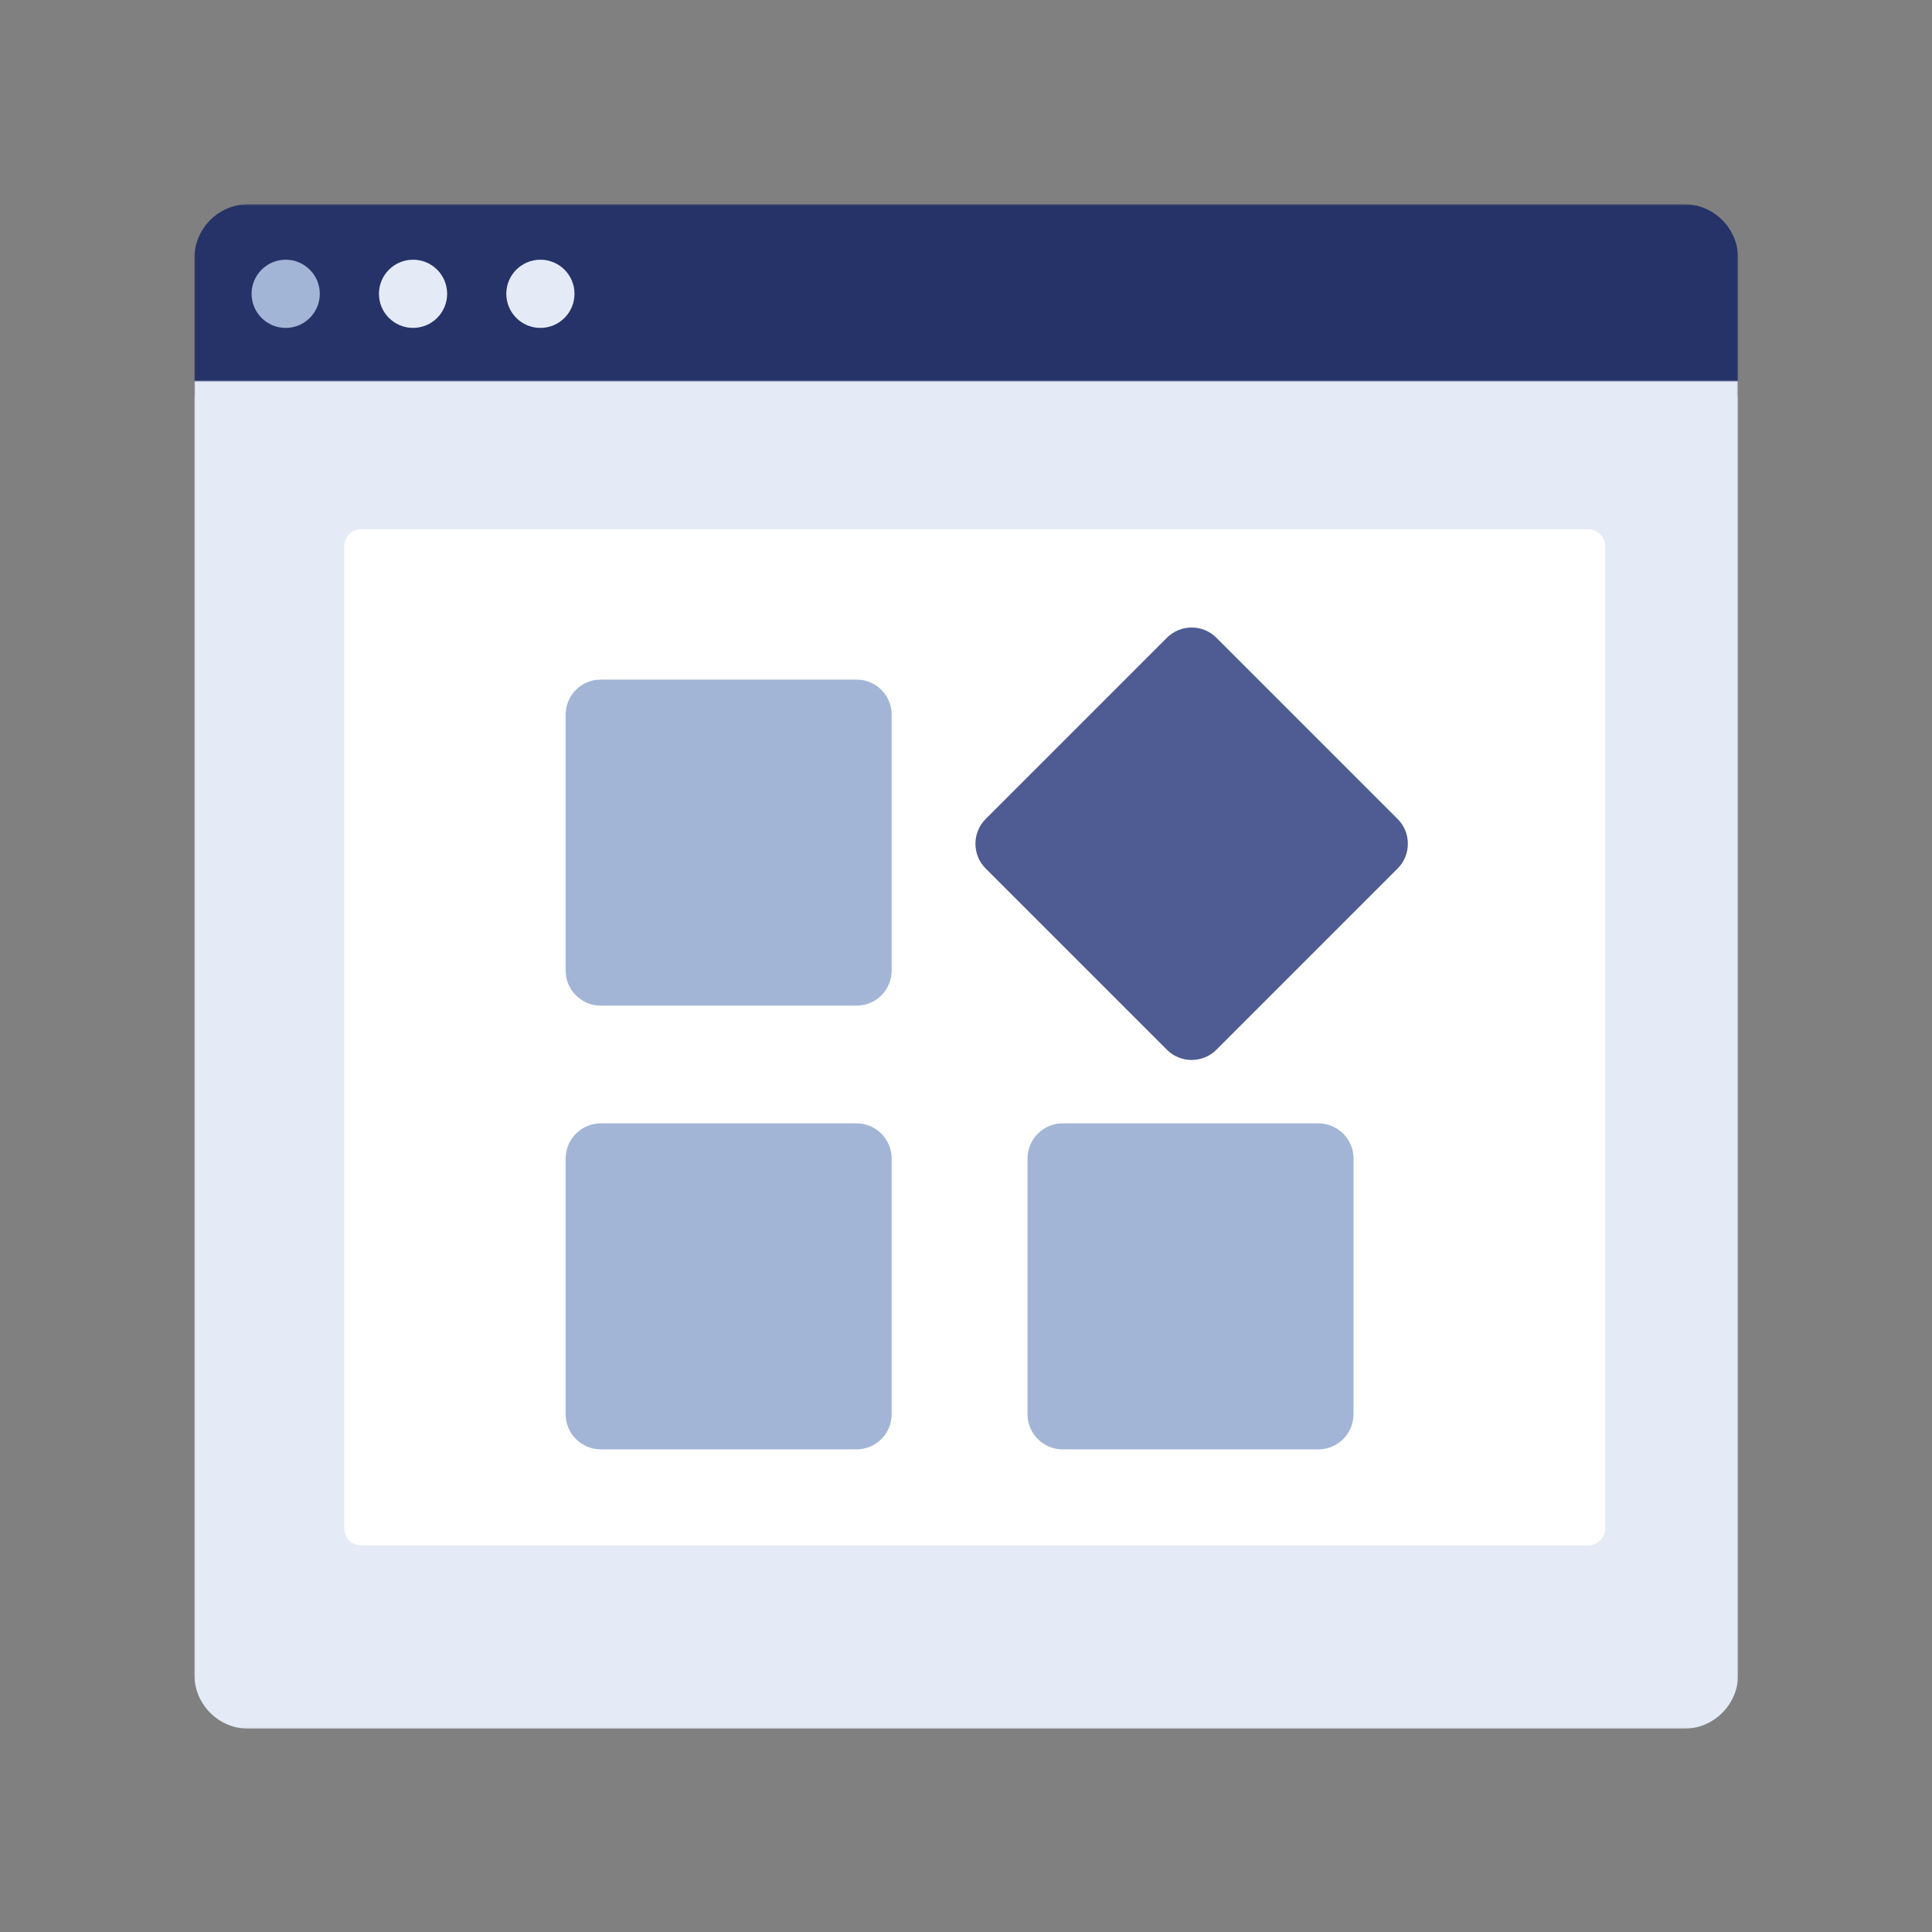 <?xml version="1.0" encoding="UTF-8"?>
<svg width="1024px" height="1024px" viewBox="0 0 1024 1024" version="1.1" xmlns="http://www.w3.org/2000/svg" xmlns:xlink="http://www.w3.org/1999/xlink">
    <rect x="0" y="0" width="1024" height="1024" fill="#808080" stroke="none"/>
    <!-- Generator: Sketch 61.2 (89653) - https://sketch.com -->
    <title>3.通用组件/灰色版/模块页面01</title>
    <desc>Created with Sketch.</desc>
    <defs>
        <polygon id="path-1" points="0 0.722 818.27 0.722 818.27 102.842 0 102.842"></polygon>
        <polygon id="path-3" points="0 0.654 818.27 0.654 818.27 715.2 0 715.2"></polygon>
    </defs>
    <g id="3.通用组件/灰色版/模块页面01" stroke="none" stroke-width="1" fill="none" fill-rule="evenodd">
        <g id="分组-copy" transform="translate(103, 107)">
            <g id="分组" transform="translate(0, 0.478)">
                <mask id="mask-2" fill="white">
                    <use xlink:href="#path-1"></use>
                </mask>
                <g id="Clip-2"></g>
                <path d="M818.27,102.842 L-0.001,102.842 L-0.001,29.522 C-0.001,13.617 12.894,0.722 28.799,0.722 L789.47,0.722 C805.376,0.722 818.27,13.617 818.27,29.522 L818.27,102.842 Z" id="Fill-1" fill="#253368" mask="url(#mask-2)"></path>
            </g>
            <g id="分组" transform="translate(0, 94.078)">
                <mask id="mask-4" fill="white">
                    <use xlink:href="#path-3"></use>
                </mask>
                <g id="Clip-4"></g>
                <path d="M789.47,715.2 L28.799,715.2 C12.894,715.2 -0.001,702.306 -0.001,686.4 L-0.001,0.654 L818.27,0.654 L818.27,686.4 C818.27,702.306 805.376,715.2 789.47,715.2" id="Fill-3" fill="#E4EBF7" mask="url(#mask-4)"></path>
            </g>
            <path d="M66.498,48.724 C66.498,58.705 58.405,66.798 48.422,66.798 C38.441,66.798 30.349,58.705 30.349,48.724 C30.349,38.742 38.441,30.649 48.422,30.649 C58.405,30.649 66.498,38.742 66.498,48.724" id="Fill-5" fill="#A3B5D6"></path>
            <path d="M133.997,48.724 C133.997,58.705 125.905,66.798 115.922,66.798 C105.941,66.798 97.849,58.705 97.849,48.724 C97.849,38.742 105.941,30.649 115.922,30.649 C125.905,30.649 133.997,38.742 133.997,48.724" id="Fill-7" fill="#E4EBF7"></path>
            <path d="M201.497,48.724 C201.497,58.705 193.405,66.798 183.422,66.798 C173.441,66.798 165.349,58.705 165.349,48.724 C165.349,38.742 173.441,30.649 183.422,30.649 C193.405,30.649 201.497,38.742 201.497,48.724" id="Fill-9" fill="#E4EBF7"></path>
            <g id="分组-2" transform="translate(79.2, 172.8)" fill="#FFFFFF">
                <path d="M9.24,539.284 C4.276,539.284 0.253,535.263 0.253,530.304 L0.253,9.737 C0.253,4.778 4.276,0.757 9.24,0.757 L659.57,0.757 C664.533,0.757 668.557,4.778 668.557,9.737 L668.557,530.304 C668.557,535.263 664.533,539.284 659.57,539.284 L9.24,539.284 Z" id="Fill-11"></path>
            </g>
            <path d="M351.082,426 L215.318,426 C205.133,426 196.8,417.667 196.8,407.482 L196.8,271.718 C196.8,261.533 205.133,253.2 215.318,253.2 L351.082,253.2 C361.267,253.2 369.6,261.533 369.6,271.718 L369.6,407.482 C369.6,417.667 361.267,426 351.082,426" id="Fill-5" fill="#A3B5D6"></path>
            <path d="M350.988,661.2 L215.412,661.2 C205.175,661.2 196.8,652.825 196.8,642.588 L196.8,507.012 C196.8,496.775 205.175,488.4 215.412,488.4 L350.988,488.4 C361.224,488.4 369.6,496.775 369.6,507.012 L369.6,642.588 C369.6,652.825 361.224,661.2 350.988,661.2" id="Fill-7" fill="#A3B5D6"></path>
            <path d="M637.794,353.306 L541.706,449.394 C534.498,456.602 522.702,456.602 515.494,449.394 L419.406,353.306 C412.198,346.098 412.198,334.302 419.406,327.094 L515.494,231.006 C522.702,223.798 534.498,223.798 541.706,231.006 L637.794,327.094 C645.002,334.302 645.002,346.098 637.794,353.306" id="Fill-9" fill="#4E5C93"></path>
            <path d="M595.788,661.2 L460.211,661.2 C449.975,661.2 441.6,652.825 441.6,642.588 L441.6,507.012 C441.6,496.775 449.975,488.4 460.211,488.4 L595.788,488.4 C606.024,488.4 614.4,496.775 614.4,507.012 L614.4,642.588 C614.4,652.825 606.024,661.2 595.788,661.2" id="Fill-11" fill="#A3B5D6"></path>
        </g>
    </g>
</svg>